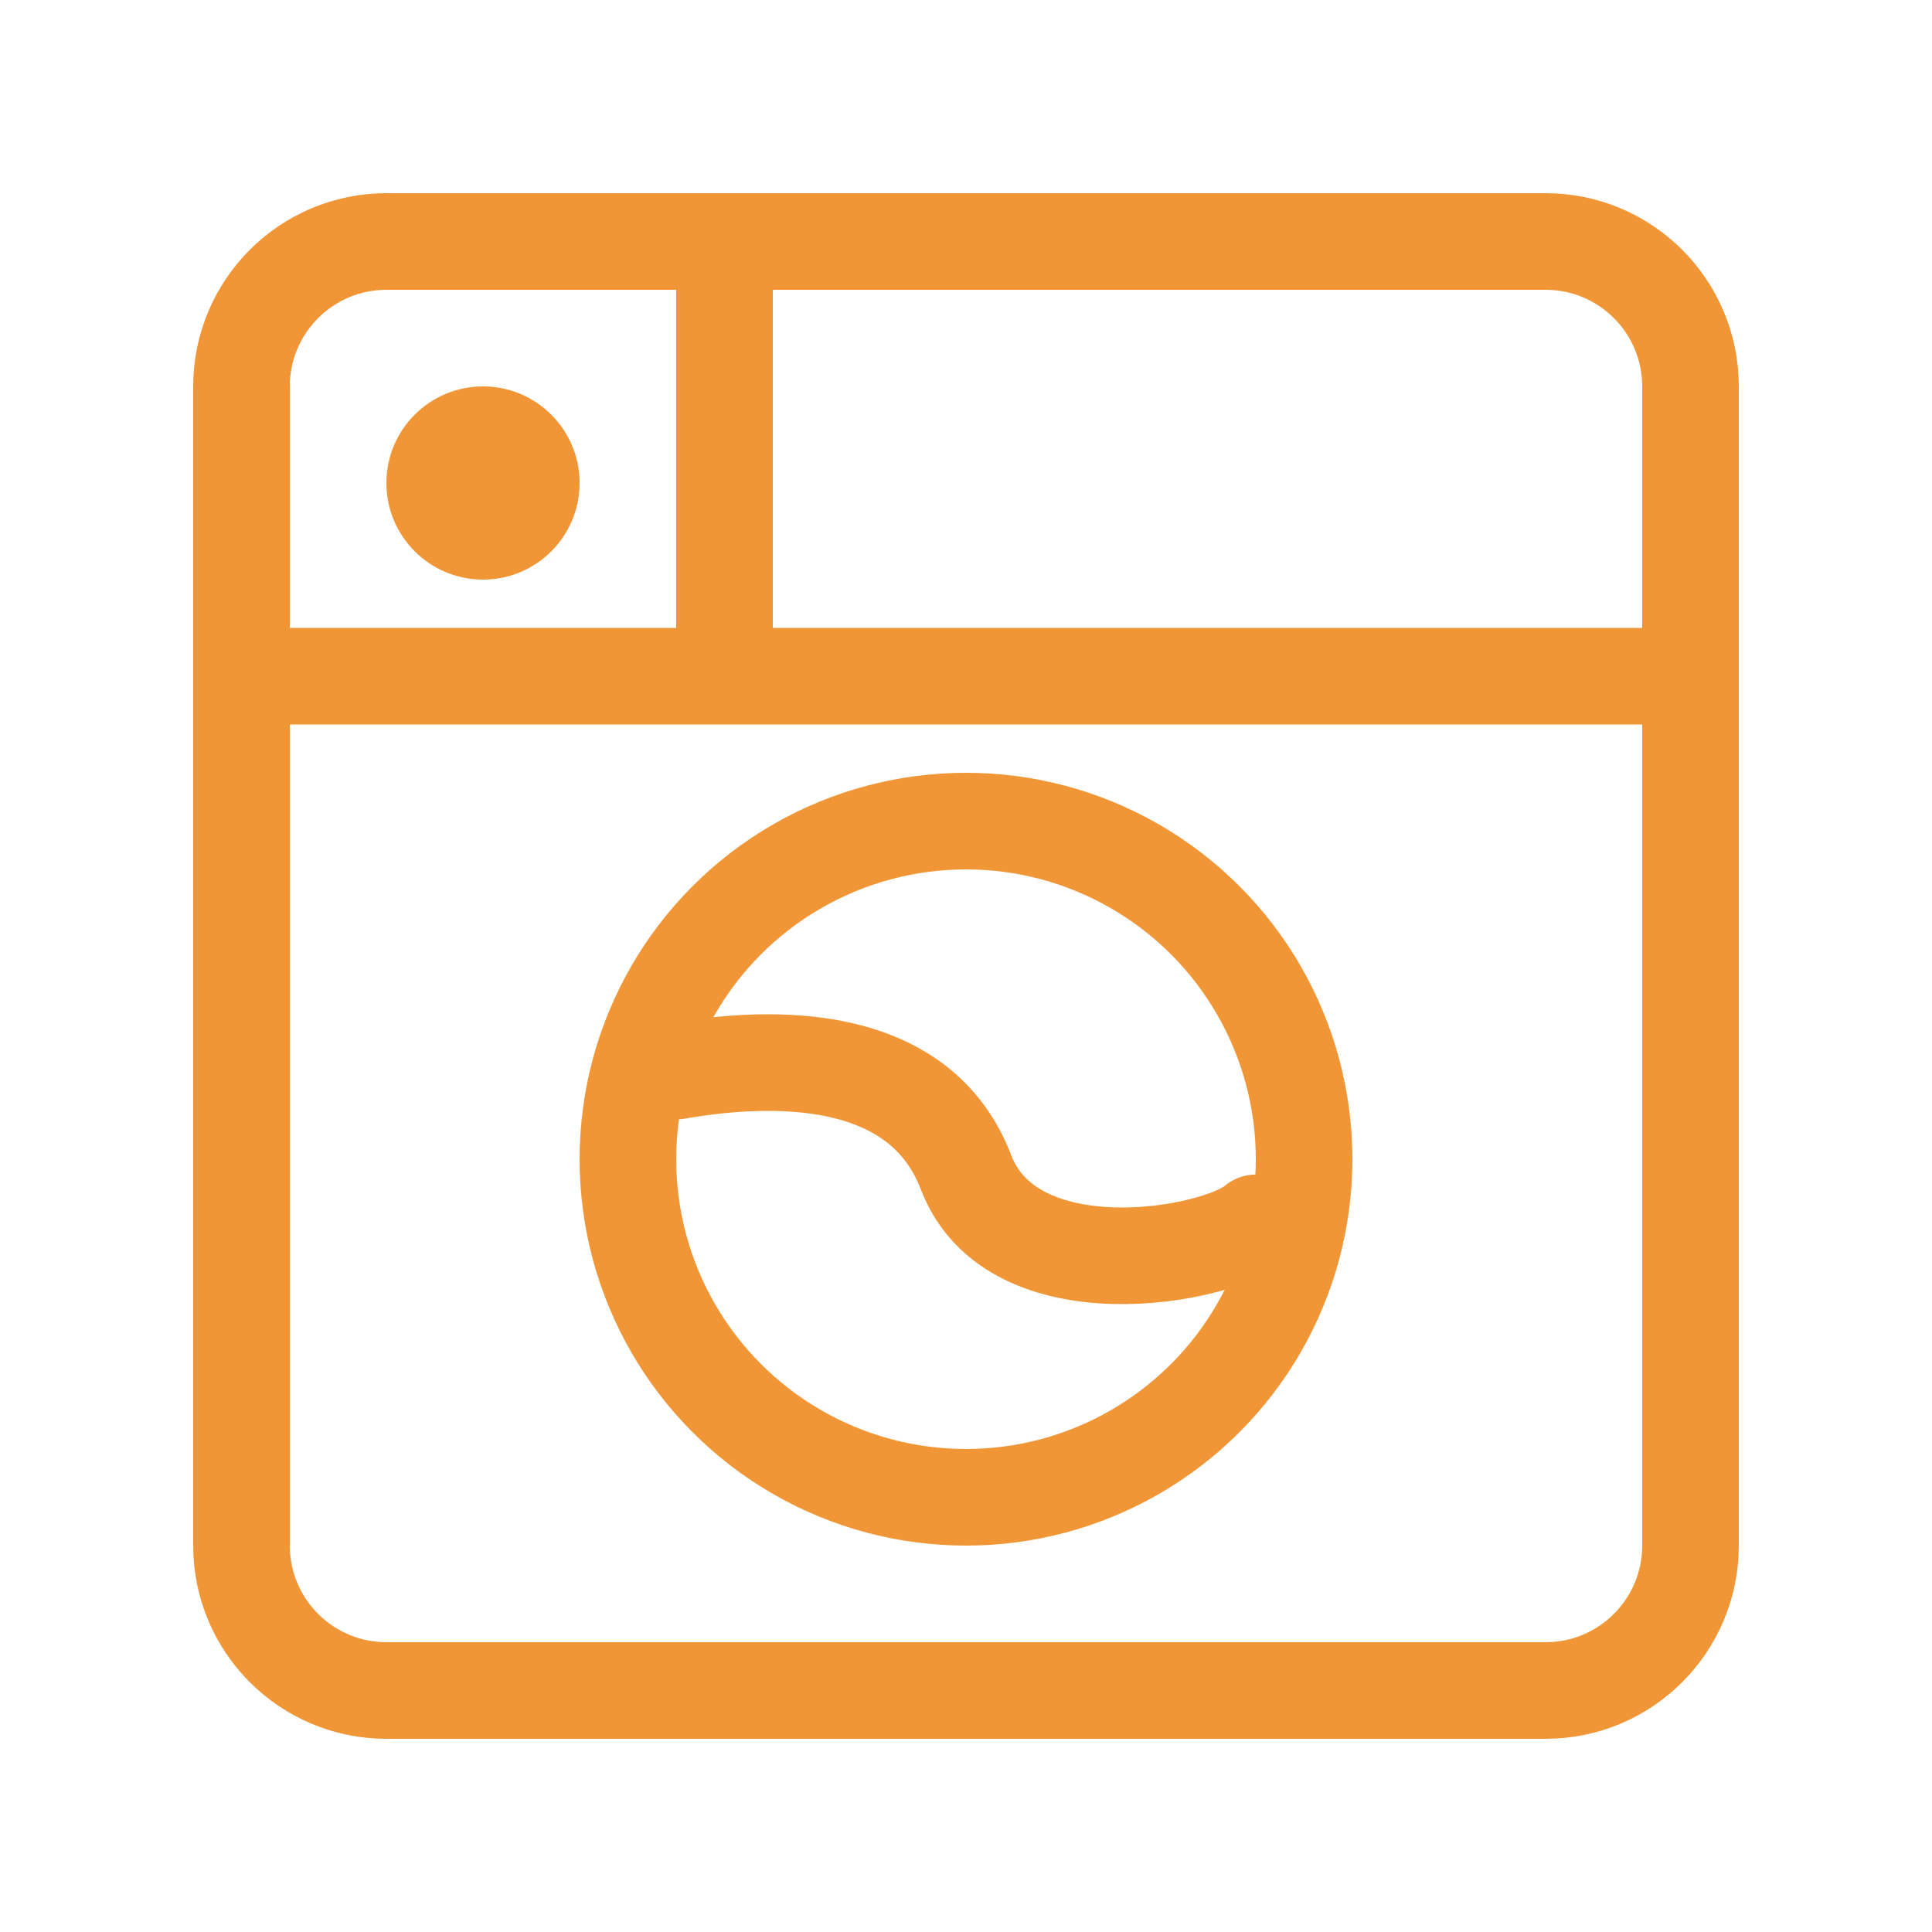 <svg width="20" height="20" viewBox="0 0 20 20" fill="none" xmlns="http://www.w3.org/2000/svg">
<path d="M2.5 4C2.5 3.172 3.172 2.5 4 2.5H16C16.828 2.5 17.5 3.172 17.5 4V16C17.5 16.828 16.828 17.5 16 17.5H4C3.172 17.5 2.5 16.828 2.5 16V4Z" stroke="#F09637"/>
<path d="M3 7L7.5 7M17 7L7.5 7M7.5 2V7" stroke="#F09637"/>
<circle cx="10" cy="12" r="3.5" stroke="#F09637"/>
<path d="M7 11.088C8 10.914 9.52 10.879 10 12.135C10.48 13.391 12.6 13.008 13 12.659" stroke="#F09637" stroke-linecap="round" stroke-linejoin="round"/>
<circle cx="5" cy="5" r="1" fill="#F09637"/>
</svg>
